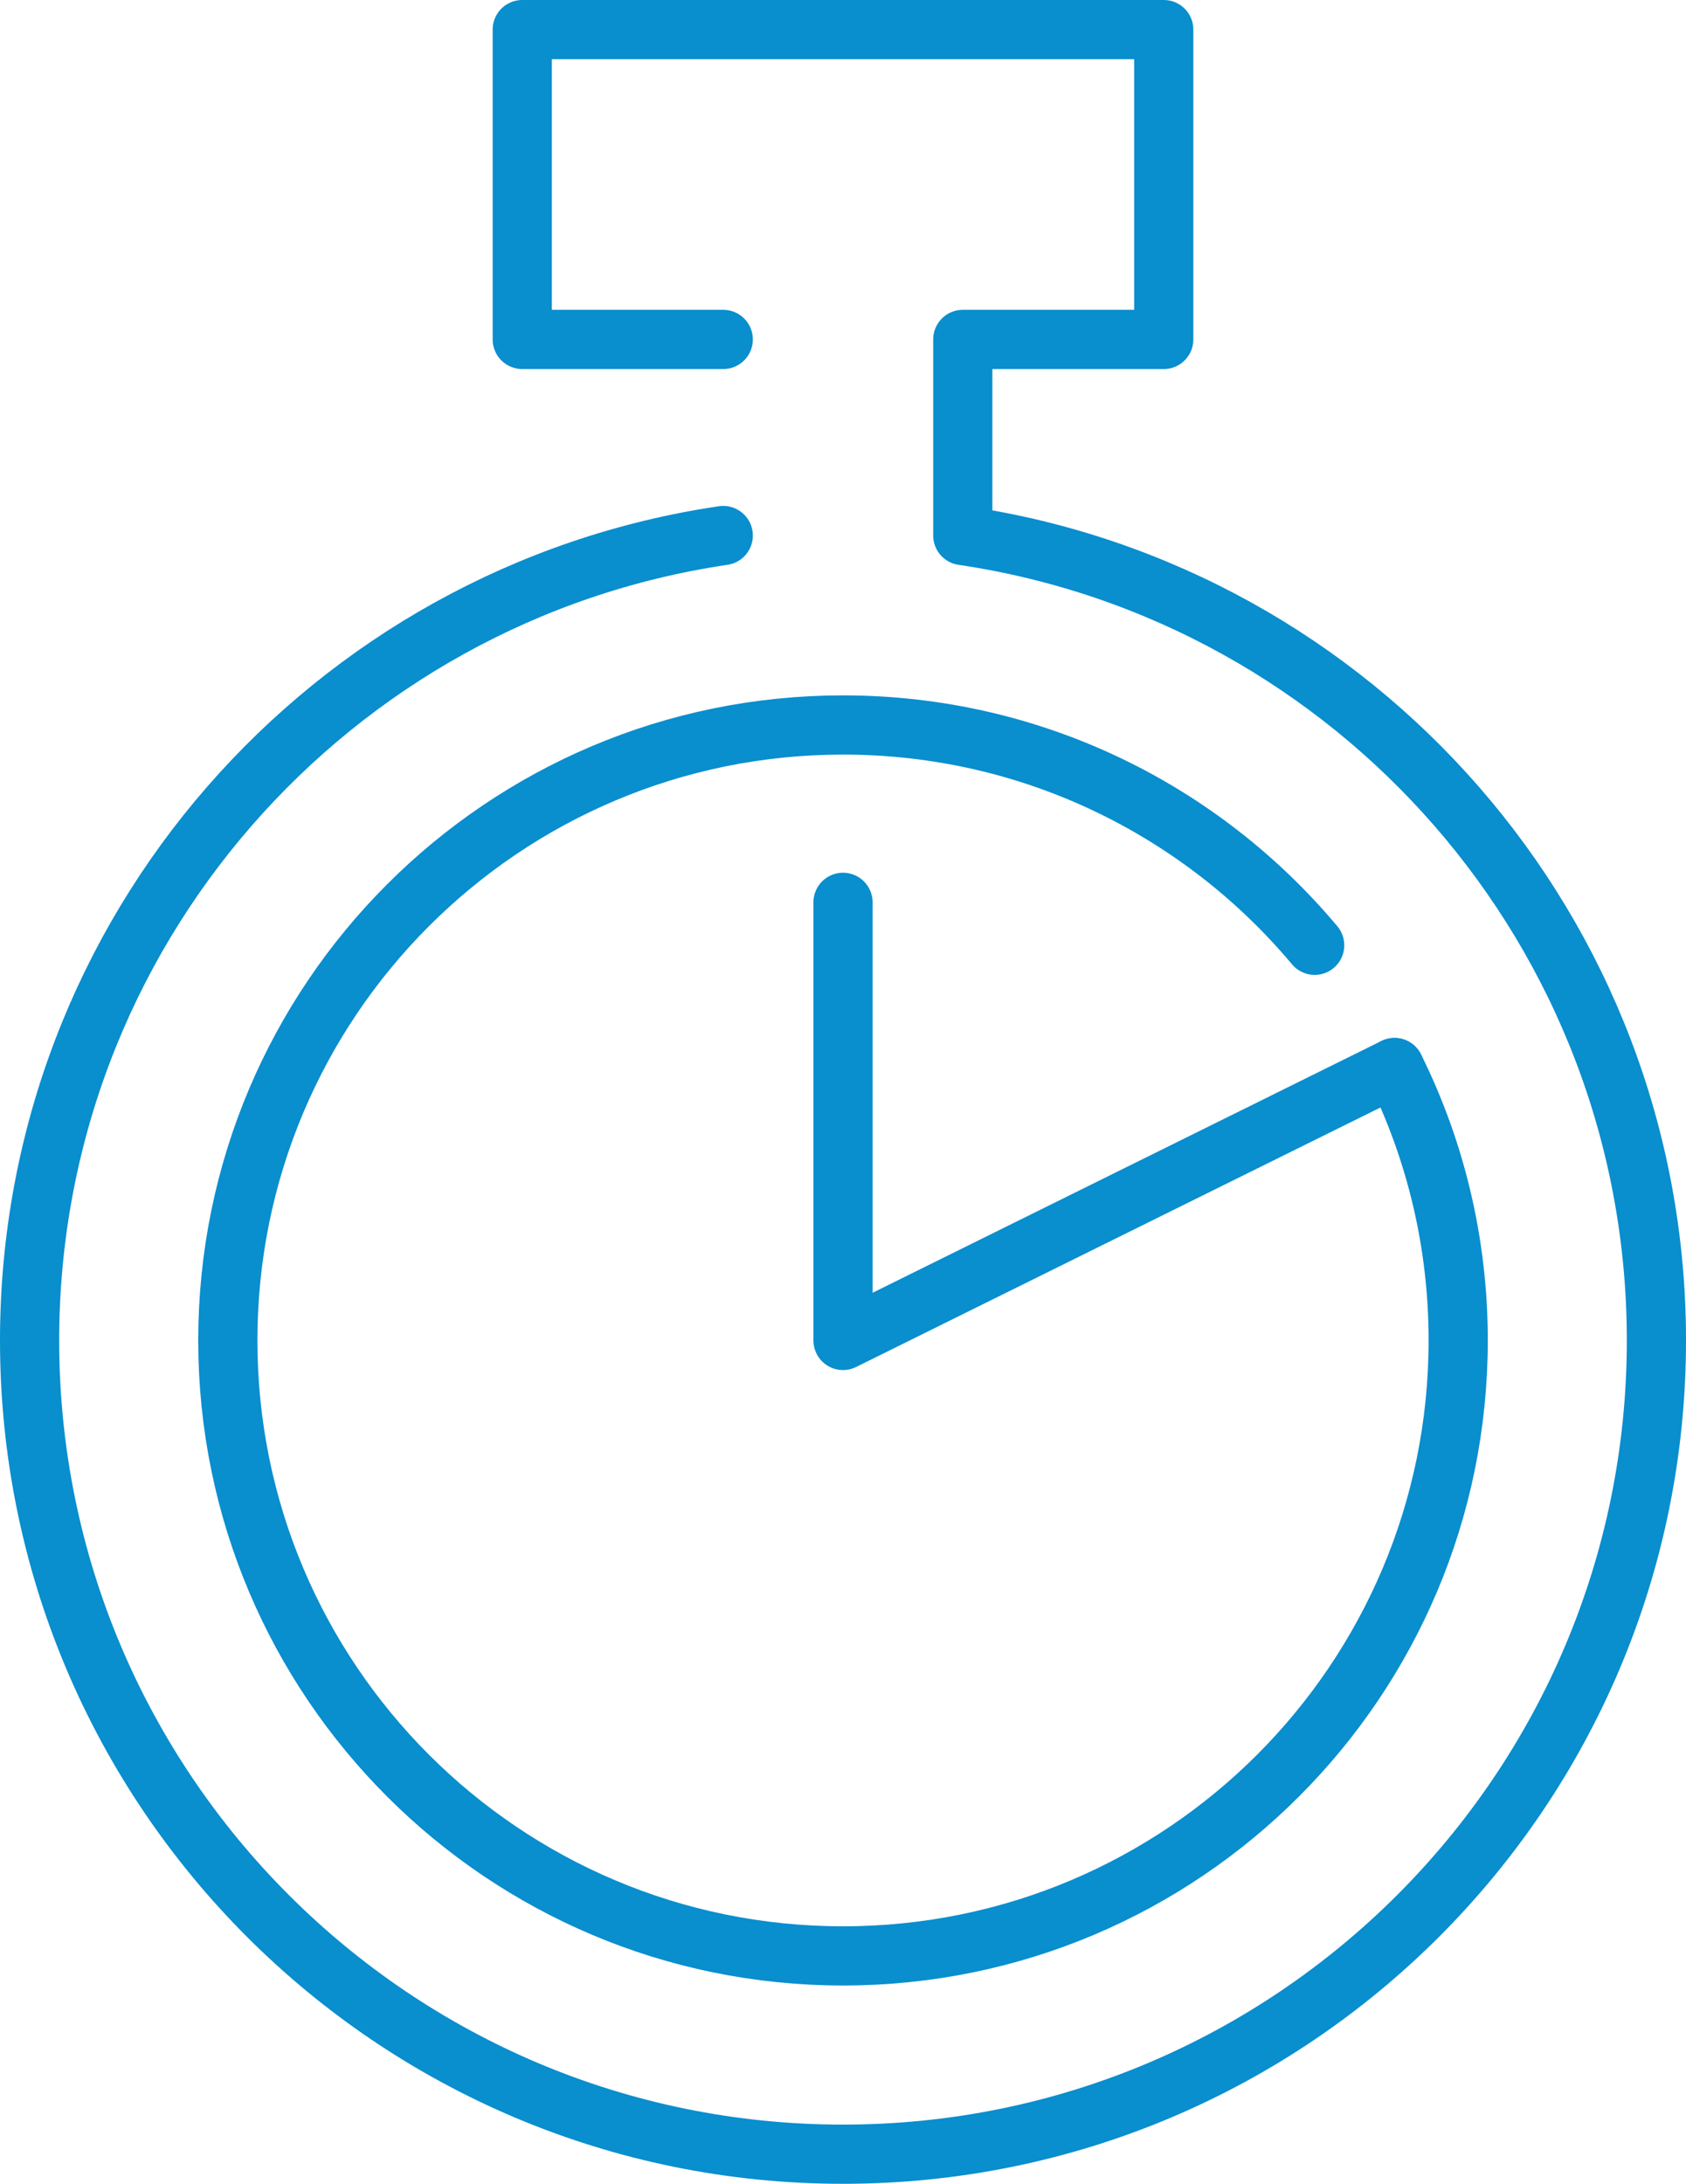 <?xml version="1.0" encoding="utf-8"?>
<!-- Generator: Adobe Illustrator 16.0.0, SVG Export Plug-In . SVG Version: 6.00 Build 0)  -->
<!DOCTYPE svg PUBLIC "-//W3C//DTD SVG 1.1//EN" "http://www.w3.org/Graphics/SVG/1.1/DTD/svg11.dtd">
<svg version="1.1" id="Слой_1" xmlns="http://www.w3.org/2000/svg" xmlns:xlink="http://www.w3.org/1999/xlink" x="0px" y="0px"
	 width="113.957px" height="147.538px" viewBox="0 0 113.957 147.538" enable-background="new 0 0 113.957 147.538"
	 xml:space="preserve">
<g>
	<path fill="none" stroke="#098ECE" stroke-width="4" stroke-linecap="round" stroke-linejoin="round" stroke-miterlimit="10" d="
		M94.258,72.123c2.755,5.557,4.302,11.815,4.302,18.438c0,22.964-18.616,41.58-41.58,41.58s-41.581-18.616-41.581-41.58
		S34.016,48.98,56.979,48.98c12.801,0,24.252,5.786,31.88,14.884"/>
	<path fill="none" stroke="#098ECE" stroke-width="4" stroke-linecap="round" stroke-linejoin="round" stroke-miterlimit="10" d="
		M48.884,36.18C22.358,40.094,2,62.947,2,90.561c0,30.364,24.615,54.978,54.979,54.978s54.978-24.613,54.978-54.978
		c0-27.613-20.358-50.466-46.882-54.38V22.932h13.583V2H35.299v20.932h13.585"/>
	
		<polyline fill="none" stroke="#098ECE" stroke-width="4" stroke-linecap="round" stroke-linejoin="round" stroke-miterlimit="10" points="
		56.979,60.962 56.979,90.561 94.249,72.124 	"/>
</g>
</svg>
